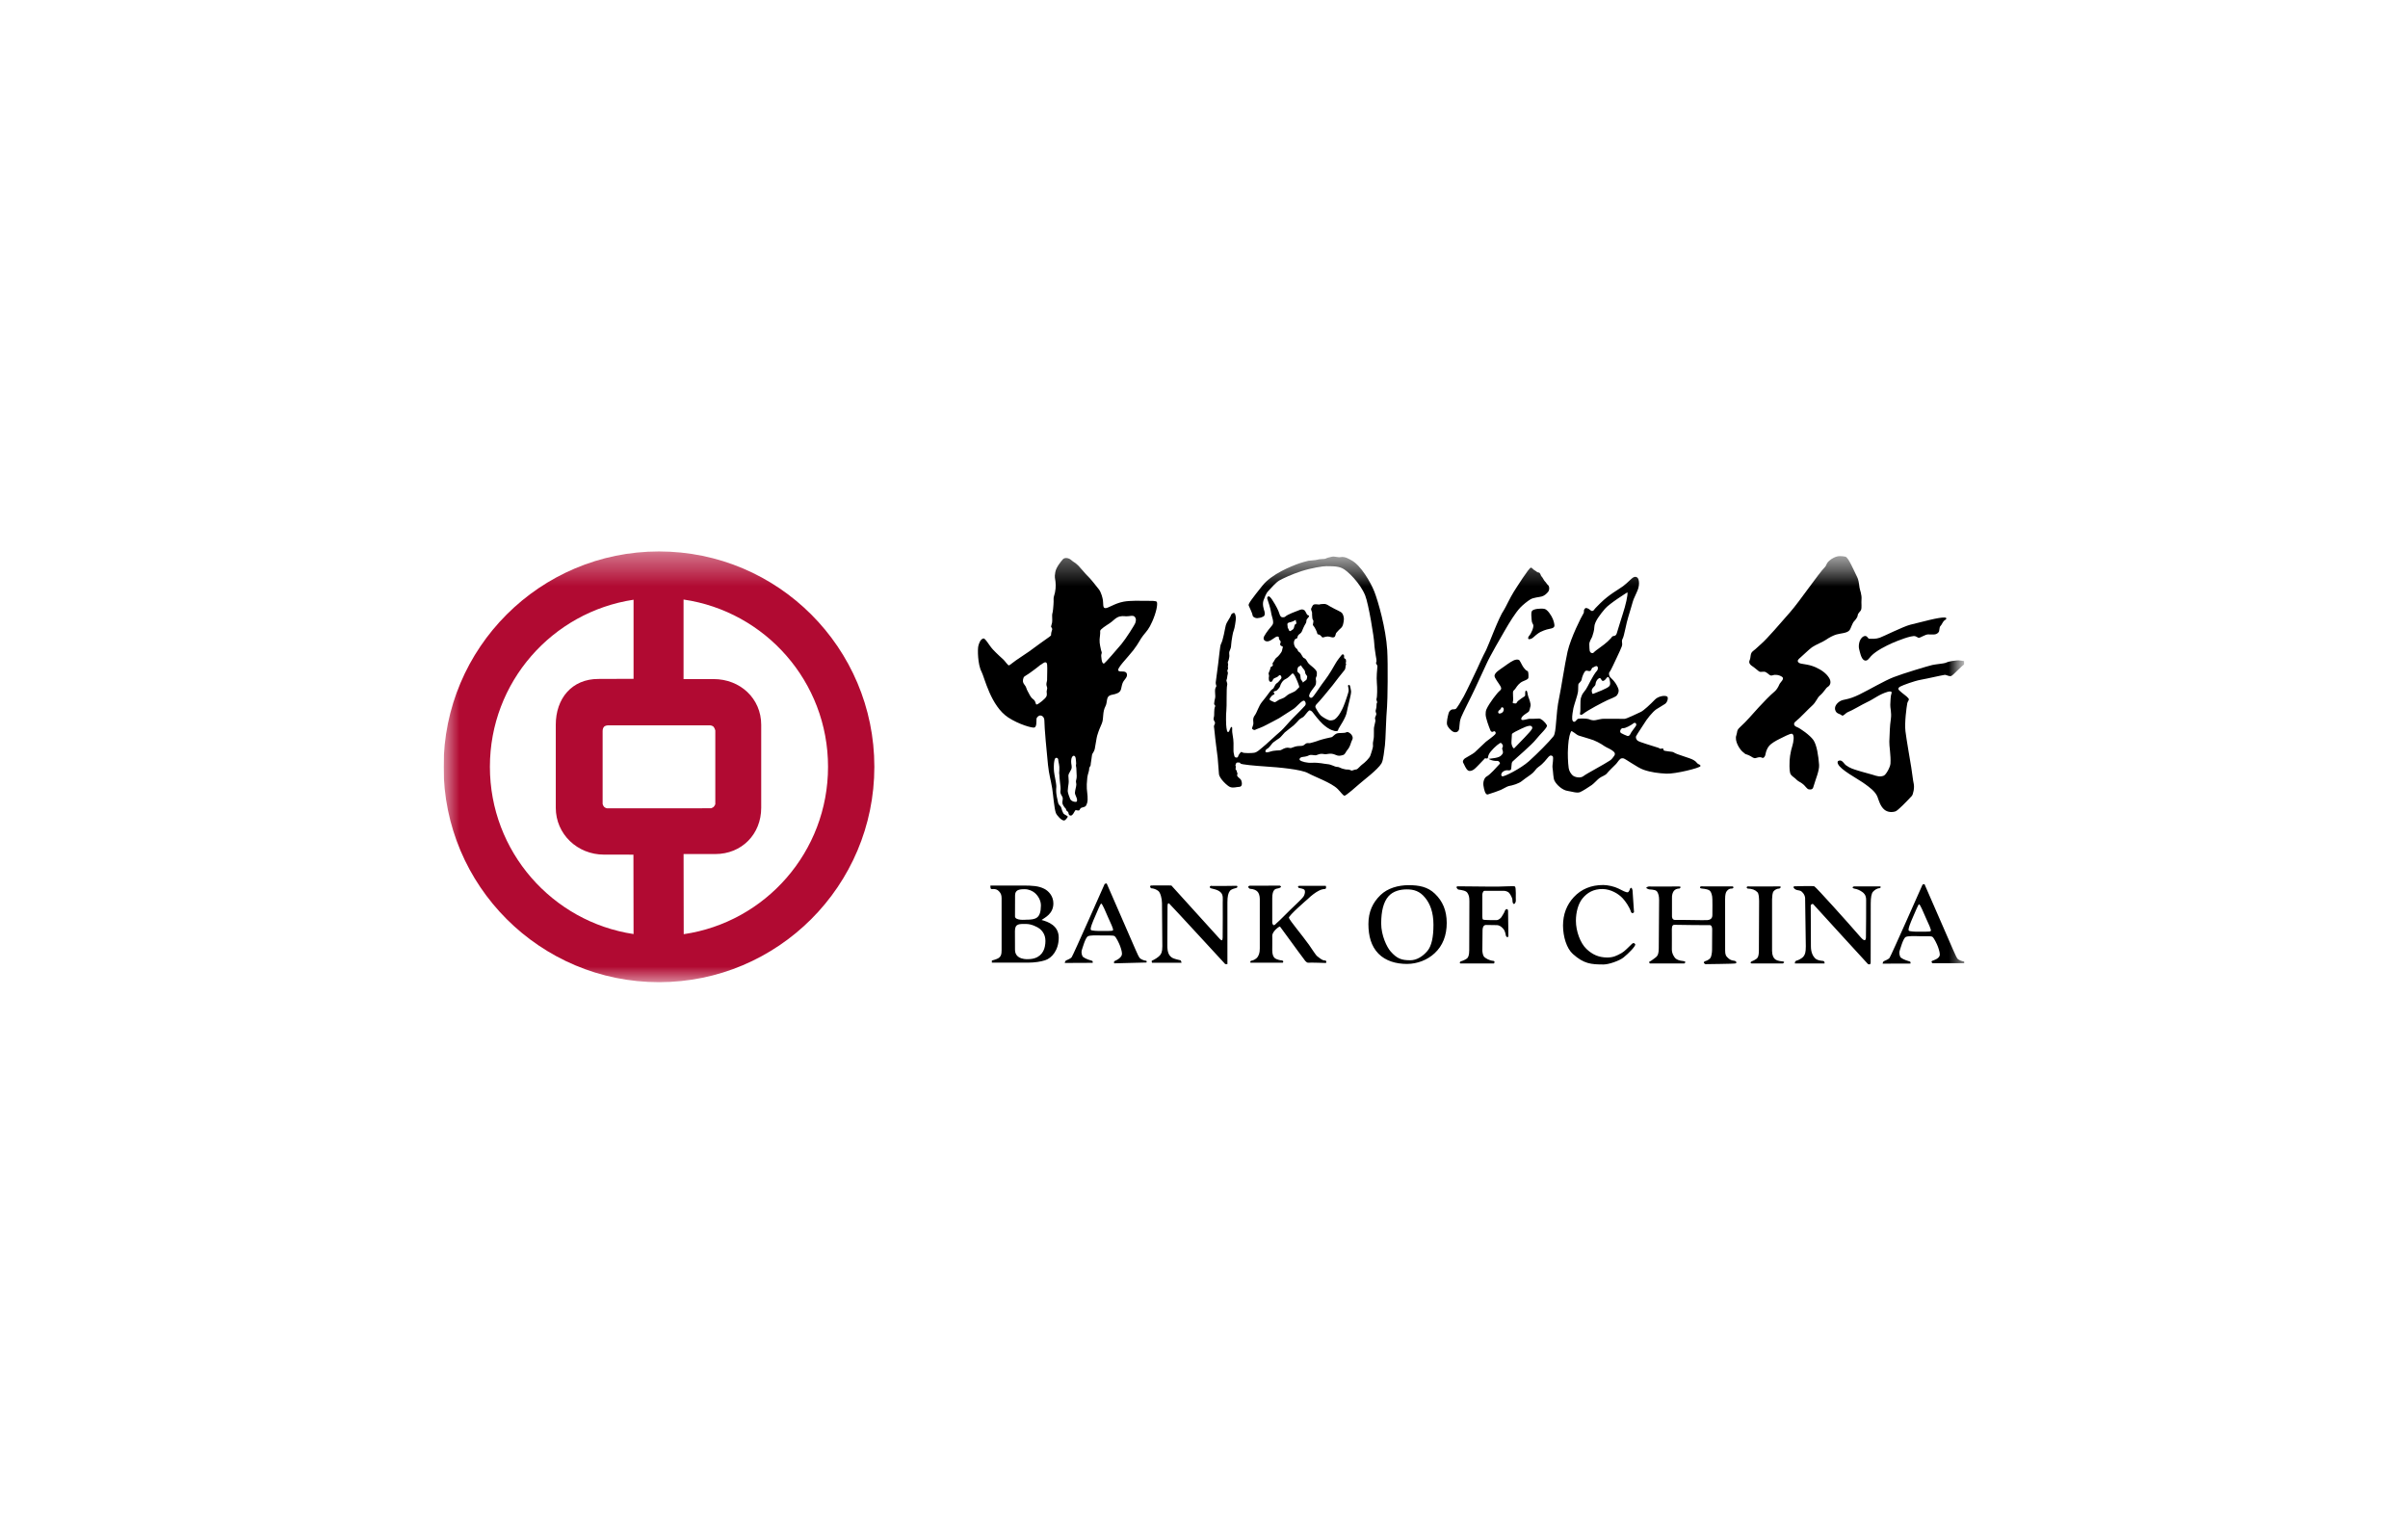 <svg width="38" height="24" viewBox="0 0 64 48" fill="none" xmlns="http://www.w3.org/2000/svg">
<g clip-path="url(#clip0_1072_80)">
<mask id="mask0_1072_80" style="mask-type:luminance" maskUnits="userSpaceOnUse" x="8" y="17" width="48" height="14">
<path d="M56 17.403H8V30.997H56V17.403Z" fill="white"/>
</mask>
<g mask="url(#mask0_1072_80)">
<path fill-rule="evenodd" clip-rule="evenodd" d="M15.593 25.51L13.157 25.509C13.157 25.509 13.084 25.501 13.046 25.436C13.01 25.373 13.02 25.34 13.02 25.34V23.069C13.02 23.069 13.017 22.989 13.06 22.941C13.101 22.894 13.178 22.892 13.178 22.892H16.387C16.387 22.892 16.438 22.884 16.497 22.917C16.548 22.945 16.576 23.051 16.576 23.051V25.381C16.576 25.381 16.548 25.446 16.52 25.468C16.495 25.49 16.442 25.508 16.442 25.508L15.593 25.51ZM15.574 21.432V18.921C18.153 19.296 20.134 21.516 20.134 24.199C20.134 26.882 18.158 29.106 15.579 29.482L15.575 26.953H16.575C17.411 26.953 18.025 26.327 18.025 25.492V22.875C18.025 22.041 17.359 21.431 16.524 21.431L15.574 21.432ZM11.541 22.875C11.541 22.041 12.05 21.427 12.884 21.427L13.996 21.423V18.927C11.43 19.314 9.462 21.525 9.462 24.199C9.462 26.874 11.43 29.091 13.996 29.478L13.992 26.972L13.062 26.971C12.226 26.971 11.541 26.327 11.541 25.492V22.875ZM8 24.199C8 20.446 11.044 17.403 14.798 17.403C18.553 17.403 21.596 20.446 21.596 24.199C21.596 27.954 18.552 30.997 14.798 30.997C11.044 30.997 8 27.955 8 24.199Z" fill="#B10A32"/>
</g>
<mask id="mask1_1072_80" style="mask-type:luminance" maskUnits="userSpaceOnUse" x="8" y="17" width="48" height="14">
<path d="M56 17.403H8V30.997H56V17.403Z" fill="white"/>
</mask>
<g mask="url(#mask1_1072_80)">
<path fill-rule="evenodd" clip-rule="evenodd" d="M53.418 30.412C53.418 30.412 53.426 30.364 53.447 30.342C53.467 30.322 53.587 30.291 53.637 30.23C53.683 30.169 54.679 27.916 54.679 27.916L54.739 27.901L55.654 30C55.716 30.139 55.757 30.231 55.791 30.266C55.828 30.298 55.92 30.337 55.982 30.342C56.018 30.345 55.997 30.398 55.997 30.398L54.992 30.398C54.992 30.398 54.925 30.346 54.992 30.32C55.033 30.305 55.195 30.255 55.22 30.153C55.232 30.107 55.209 30 55.164 29.878C55.132 29.791 55.041 29.602 54.99 29.566C54.944 29.534 54.755 29.551 54.581 29.546C54.423 29.541 54.214 29.535 54.147 29.571C54.064 29.615 53.972 29.962 53.953 30.015C53.935 30.067 53.953 30.189 53.998 30.225C54.076 30.285 54.23 30.332 54.284 30.347C54.304 30.353 54.299 30.409 54.299 30.409L53.418 30.412ZM54.938 29.382C54.964 29.348 54.869 29.161 54.781 28.963C54.714 28.816 54.602 28.528 54.566 28.54C54.54 28.547 54.45 28.775 54.377 28.938C54.3 29.115 54.208 29.335 54.245 29.372C54.267 29.394 54.438 29.408 54.581 29.403C54.745 29.397 54.916 29.413 54.938 29.382ZM26.976 29.876C27.03 29.614 26.971 29.442 26.818 29.313C26.745 29.254 26.551 29.16 26.393 29.16C26.175 29.16 26.033 29.14 26.033 29.383L26.035 29.973C26.035 30.305 26.449 30.27 26.449 30.27C26.786 30.27 26.935 30.075 26.976 29.876ZM33.509 30.315C33.513 30.32 33.638 30.284 33.694 30.198C33.723 30.151 33.761 30.088 33.761 29.932V28.369C33.761 28.272 33.73 28.179 33.689 28.14C33.649 28.099 33.585 28.058 33.444 28.048C33.444 28.048 33.336 27.981 33.444 27.951C33.449 27.955 34.389 27.949 34.389 27.949C34.389 27.949 34.475 27.976 34.399 28.016C34.331 28.053 34.271 28.027 34.216 28.089C34.177 28.132 34.154 28.214 34.154 28.348V29.119C34.154 29.15 34.184 29.196 34.193 29.197C34.245 29.202 34.276 29.139 34.301 29.125C34.404 29.038 34.562 28.868 34.705 28.731C34.962 28.487 35.092 28.361 35.134 28.303C35.19 28.226 35.202 28.119 35.169 28.083C35.134 28.042 35.058 28.042 34.991 28.021C34.991 28.021 34.93 27.98 35.001 27.955C35.001 27.96 35.843 27.955 35.843 27.955C35.843 27.955 35.875 28.032 35.829 28.053C35.712 28.063 35.668 28.087 35.599 28.124C35.532 28.158 35.392 28.256 35.272 28.375C35.272 28.375 34.657 28.904 34.68 28.966C34.715 29.064 35.071 29.48 35.312 29.815C35.416 29.958 35.519 30.137 35.578 30.182C35.636 30.224 35.727 30.31 35.803 30.31C35.893 30.31 35.85 30.391 35.85 30.391C35.85 30.391 35.37 30.374 35.287 30.382C35.231 30.386 35.163 30.284 35.165 30.284C34.976 30.039 34.44 29.289 34.399 29.242C34.378 29.227 34.158 29.39 34.154 29.528C34.158 29.523 34.154 29.983 34.154 29.983C34.154 30.119 34.185 30.188 34.224 30.228C34.292 30.294 34.46 30.315 34.46 30.31C34.537 30.331 34.485 30.382 34.485 30.382H33.469C33.469 30.382 33.434 30.331 33.509 30.315ZM30.36 30.317C30.429 30.29 30.555 30.211 30.603 30.157C30.649 30.102 30.685 30.055 30.685 29.861C30.685 29.861 30.674 28.675 30.674 28.501C30.674 28.359 30.624 28.17 30.558 28.118C30.49 28.067 30.411 28.036 30.327 28.032C30.327 28.032 30.261 27.96 30.332 27.945C30.353 27.941 30.97 27.945 30.97 27.945L32.483 29.615C32.483 29.615 32.542 29.689 32.575 29.672C32.581 29.668 32.589 29.598 32.589 29.59C32.595 29.462 32.591 28.48 32.591 28.48C32.591 28.375 32.611 28.257 32.539 28.175C32.448 28.07 32.266 28.052 32.213 28.032C32.171 28.016 32.171 27.97 32.217 27.955C32.217 27.969 33.025 27.955 33.025 27.955C33.081 27.96 33.039 28.016 33.039 28.016C32.949 28.042 32.858 28.062 32.816 28.118C32.765 28.185 32.739 28.285 32.739 28.48V30.426H32.67C32.67 30.426 31.01 28.622 30.909 28.523C30.864 28.476 30.849 28.538 30.849 28.599C30.849 28.66 30.843 29.84 30.843 29.84C30.843 30.043 30.884 30.167 31.013 30.235C31.064 30.26 31.194 30.294 31.252 30.305C31.278 30.31 31.291 30.384 31.291 30.384H30.36C30.36 30.384 30.335 30.326 30.36 30.317ZM27.605 30.39C27.605 30.39 27.614 30.341 27.635 30.32C27.655 30.299 27.775 30.269 27.824 30.208C27.87 30.147 28.866 27.894 28.866 27.894L28.928 27.879L29.843 29.979C29.904 30.116 29.944 30.209 29.981 30.244C30.016 30.276 30.108 30.315 30.169 30.32C30.206 30.323 30.185 30.376 30.185 30.376L29.168 30.402C29.168 30.402 29.133 30.346 29.199 30.32C29.24 30.304 29.383 30.233 29.408 30.13C29.42 30.084 29.398 29.978 29.352 29.855C29.32 29.769 29.229 29.579 29.178 29.544C29.133 29.511 28.943 29.528 28.77 29.523C28.611 29.518 28.402 29.512 28.336 29.549C28.252 29.594 28.161 29.939 28.141 29.993C28.123 30.045 28.141 30.167 28.187 30.203C28.264 30.263 28.418 30.31 28.474 30.325C28.493 30.331 28.488 30.386 28.488 30.386L27.605 30.39ZM29.127 29.36C29.152 29.327 29.057 29.139 28.969 28.942C28.902 28.793 28.79 28.506 28.753 28.517C28.728 28.525 28.636 28.752 28.565 28.916C28.487 29.092 28.394 29.313 28.432 29.35C28.454 29.372 28.626 29.385 28.769 29.38C28.933 29.375 29.104 29.391 29.127 29.36ZM26.853 28.579C26.855 28.415 26.76 28.262 26.654 28.175C26.593 28.124 26.475 28.062 26.342 28.062C26.158 28.062 26.037 28.087 26.037 28.261L26.035 28.91C26.021 29.064 26.388 29.025 26.388 29.025C26.695 29.025 26.848 28.982 26.853 28.579ZM25.305 30.314C25.428 30.28 25.518 30.249 25.555 30.203C25.596 30.151 25.611 30.119 25.612 29.982V28.345C25.612 28.246 25.587 28.19 25.53 28.129C25.42 28.009 25.29 28.088 25.27 28.043C25.254 28.008 25.259 27.947 25.259 27.947H26.29C26.584 27.947 26.779 27.959 26.955 28.048C27.088 28.114 27.246 28.273 27.246 28.51C27.246 28.84 26.98 28.957 26.873 29.034C27.078 29.089 27.415 29.207 27.415 29.591C27.415 29.988 27.195 30.239 26.985 30.305C26.842 30.351 26.663 30.378 26.458 30.38H25.305V30.314H25.305ZM40.115 30.335C40.115 30.342 40.243 30.294 40.299 30.249C40.34 30.216 40.371 30.148 40.371 29.988L40.376 28.441C40.376 28.311 40.361 28.252 40.315 28.18C40.269 28.109 40.156 28.093 40.023 28.073C40.023 28.073 39.926 28.001 39.995 27.971C39.988 27.971 40.712 27.977 41.06 27.981C41.418 27.987 41.775 27.952 41.812 27.976C41.858 28.007 41.834 28.35 41.842 28.415C41.847 28.451 41.819 28.523 41.787 28.527C41.745 28.532 41.736 28.46 41.736 28.415C41.736 28.324 41.657 28.216 41.638 28.19C41.589 28.124 41.494 28.113 41.449 28.113H40.899C40.851 28.113 40.837 28.111 40.821 28.129C40.807 28.145 40.786 28.185 40.784 28.237V28.916C40.784 28.957 40.787 29.014 40.811 29.023C40.867 29.043 41.235 29.038 41.235 29.038C41.296 29.038 41.367 28.976 41.389 28.941C41.419 28.885 41.473 28.819 41.5 28.737C41.516 28.691 41.597 28.654 41.597 28.757C41.597 28.822 41.607 29.553 41.607 29.553C41.567 29.61 41.531 29.538 41.531 29.538C41.504 29.396 41.479 29.345 41.433 29.299C41.39 29.252 41.327 29.196 41.235 29.196C41.235 29.196 40.926 29.192 40.918 29.191C40.8 29.18 40.795 29.308 40.791 29.355C40.791 29.36 40.785 30.009 40.785 30.009C40.791 30.075 40.805 30.163 40.847 30.203C40.888 30.238 40.993 30.313 41.133 30.325C41.199 30.331 41.153 30.406 41.153 30.406H40.09C40.09 30.406 40.039 30.372 40.115 30.335ZM37.572 28.246C37.797 28.03 38.125 27.937 38.455 27.935C38.786 27.935 39.06 27.986 39.288 28.205C39.533 28.441 39.659 28.731 39.661 29.125C39.661 29.524 39.534 29.848 39.278 30.084C39.051 30.296 38.733 30.42 38.408 30.421C38.064 30.421 37.733 30.329 37.505 30.096C37.275 29.859 37.191 29.541 37.189 29.165C37.189 28.775 37.324 28.485 37.572 28.246ZM37.888 30.024C38.09 30.254 38.231 30.305 38.511 30.305C38.706 30.305 38.901 30.19 39.053 30.009C39.18 29.855 39.242 29.585 39.242 29.186C39.242 28.785 39.132 28.518 38.981 28.334C38.808 28.119 38.62 28.069 38.404 28.068C38.186 28.068 37.965 28.124 37.821 28.288C37.665 28.466 37.594 28.751 37.592 29.141C37.592 29.526 37.775 29.896 37.888 30.024ZM50.706 30.315C50.706 30.32 50.87 30.264 50.931 30.172C50.969 30.114 50.994 30.06 50.994 29.866L50.972 28.338C50.961 28.221 50.873 28.138 50.834 28.118C50.783 28.093 50.699 28.099 50.655 28.062C50.655 28.062 50.553 27.987 50.64 27.97C50.633 27.974 51.258 27.95 51.266 27.974C51.335 28.017 52.31 29.099 52.713 29.565C52.847 29.723 52.898 29.697 52.892 29.544C52.898 29.544 52.898 28.399 52.898 28.399C52.898 28.237 52.816 28.18 52.781 28.154C52.706 28.101 52.636 28.062 52.515 28.042C52.515 28.042 52.413 28.007 52.515 27.974C52.52 27.976 53.316 27.974 53.316 27.974C53.373 27.97 53.373 28.017 53.316 28.032C53.245 28.032 53.16 28.09 53.113 28.144C53.067 28.198 53.043 28.32 53.043 28.514L53.041 30.383C53.035 30.469 52.954 30.423 52.954 30.423C52.954 30.423 51.431 28.763 51.25 28.559C51.248 28.557 51.222 28.507 51.178 28.538C51.15 28.558 51.147 28.568 51.15 28.614C51.15 28.619 51.155 29.866 51.155 29.866C51.155 30.067 51.225 30.178 51.283 30.239C51.321 30.278 51.384 30.312 51.518 30.325C51.6 30.32 51.585 30.406 51.585 30.406L50.65 30.407C50.65 30.407 50.635 30.335 50.706 30.315ZM49.285 30.341C49.321 30.331 49.4 30.288 49.444 30.254C49.487 30.219 49.512 30.151 49.513 30.008L49.52 28.43C49.515 28.328 49.515 28.206 49.465 28.155C49.39 28.081 49.307 28.049 49.156 28.042C49.156 28.042 49.091 28.007 49.156 27.974C49.159 27.981 50.171 27.974 50.171 27.974C50.252 27.987 50.16 28.042 50.16 28.042C50.077 28.043 50.013 28.086 49.98 28.125C49.934 28.18 49.936 28.295 49.929 28.38V30.009C49.929 30.15 49.977 30.234 50.022 30.27C50.064 30.302 50.116 30.329 50.267 30.342C50.364 30.357 50.267 30.407 50.267 30.407L49.285 30.407C49.208 30.383 49.285 30.341 49.285 30.341ZM46.097 30.331C46.092 30.331 46.251 30.228 46.286 30.188C46.322 30.15 46.353 30.087 46.353 29.927L46.364 28.405C46.364 28.273 46.337 28.2 46.308 28.15C46.272 28.087 46.189 28.078 46.051 28.068C46.051 28.068 45.858 28.021 46.037 27.976C46.035 27.983 46.992 27.976 46.992 27.976C47.094 27.981 47.008 28.041 47.008 28.041C46.931 28.042 46.869 28.067 46.831 28.114C46.796 28.159 46.762 28.237 46.77 28.371V28.91C46.77 28.91 46.762 29.038 46.874 29.033C47.038 29.025 47.772 29.047 47.887 29.038C48.019 29.027 48.045 28.945 48.045 28.884C48.05 28.731 48.045 28.387 48.045 28.387C48.045 28.256 48.009 28.156 47.969 28.114C47.931 28.076 47.842 28.053 47.706 28.041C47.61 28.027 47.677 27.973 47.677 27.973L48.693 27.974C48.693 27.974 48.744 28.032 48.663 28.042C48.58 28.037 48.547 28.073 48.507 28.114C48.466 28.154 48.447 28.239 48.447 28.371L48.448 29.993C48.448 30.126 48.474 30.168 48.514 30.208C48.554 30.244 48.597 30.306 48.734 30.32C48.806 30.331 48.836 30.402 48.755 30.407C48.76 30.417 47.825 30.428 47.825 30.428C47.825 30.428 47.702 30.372 47.84 30.325C47.84 30.331 47.947 30.29 47.989 30.223C48.015 30.179 48.035 30.06 48.035 29.979C48.035 29.979 48.039 29.411 48.039 29.324C48.039 29.263 48.019 29.181 47.936 29.197C47.936 29.197 46.941 29.193 46.859 29.186C46.803 29.181 46.766 29.211 46.766 29.319C46.769 29.317 46.766 29.964 46.766 29.964C46.766 30.096 46.839 30.204 46.879 30.244C46.919 30.281 46.994 30.319 47.13 30.331C47.248 30.346 47.16 30.407 47.16 30.407L46.073 30.406C46.073 30.406 46.011 30.351 46.097 30.331ZM45.081 28.042C45.211 28.109 45.316 28.165 45.373 28.16C45.407 28.156 45.436 28.085 45.449 28.042C45.505 27.965 45.525 28.104 45.525 28.099L45.572 28.788C45.572 28.788 45.525 28.855 45.48 28.788C45.43 28.625 45.303 28.444 45.214 28.349C45.081 28.205 44.84 28.062 44.585 28.057C44.295 28.053 44.092 28.172 43.942 28.359C43.814 28.517 43.738 28.783 43.738 29.059C43.738 29.385 43.876 29.764 44.071 29.948C44.258 30.126 44.459 30.217 44.725 30.218C44.914 30.218 45.021 30.166 45.183 30.075C45.275 30.025 45.399 29.89 45.511 29.784C45.577 29.728 45.612 29.804 45.612 29.804C45.622 29.861 45.411 30.08 45.24 30.218C45.112 30.32 44.779 30.438 44.612 30.438C44.215 30.438 43.987 30.417 43.641 30.106C43.444 29.929 43.334 29.564 43.331 29.213C43.331 28.857 43.446 28.556 43.671 28.313C43.909 28.058 44.217 27.93 44.602 27.93C44.735 27.93 44.953 27.976 45.081 28.042Z" fill="black"/>
</g>
<mask id="mask2_1072_80" style="mask-type:luminance" maskUnits="userSpaceOnUse" x="8" y="17" width="48" height="14">
<path d="M56 17.403H8V30.997H56V17.403Z" fill="white"/>
</mask>
<g mask="url(#mask2_1072_80)">
<mask id="mask3_1072_80" style="mask-type:luminance" maskUnits="userSpaceOnUse" x="8" y="17" width="49" height="14">
<path d="M56.052 17.403H8V30.997H56.052V17.403Z" fill="white"/>
</mask>
<g mask="url(#mask3_1072_80)">
<path fill-rule="evenodd" clip-rule="evenodd" d="M35.046 21.004C35.062 20.973 35.067 21.03 35.142 21.113C35.217 21.195 35.171 21.22 35.217 21.286C35.262 21.354 35.262 21.319 35.251 21.394C35.24 21.47 35.225 21.455 35.157 21.51C35.092 21.566 35.147 21.541 35.082 21.474C35.016 21.406 35.074 21.311 35.008 21.254C34.942 21.197 34.937 21.197 34.953 21.105C34.97 21.014 35.031 21.034 35.046 21.004ZM34.789 21.255C34.819 21.235 34.873 21.329 34.914 21.426C34.953 21.523 34.953 21.503 34.988 21.61C35.023 21.718 35.013 21.667 34.925 21.768C34.837 21.868 34.72 21.856 34.602 21.962C34.483 22.068 34.432 22.037 34.324 22.112C34.216 22.187 34.232 22.161 34.14 22.125C34.049 22.088 34.054 22.063 34.116 21.987C34.178 21.911 34.168 21.952 34.214 21.911C34.26 21.871 34.158 21.865 34.21 21.825C34.262 21.785 34.256 21.841 34.338 21.75C34.422 21.658 34.396 21.644 34.427 21.588C34.458 21.532 34.494 21.466 34.582 21.426C34.67 21.387 34.758 21.276 34.789 21.255ZM35.459 19.082C35.491 19.066 35.556 19.068 35.628 19.078C35.669 19.085 35.597 19.068 35.776 19.06C35.868 19.056 35.918 19.103 35.999 19.15C36.19 19.259 36.323 19.298 36.364 19.358C36.399 19.409 36.426 19.508 36.412 19.583C36.401 19.644 36.395 19.761 36.317 19.826C36.25 19.883 36.212 19.935 36.179 19.968C36.148 19.998 36.159 20.089 36.105 20.109C36.039 20.134 35.988 20.088 35.907 20.087C35.819 20.086 35.753 20.136 35.728 20.11C35.71 20.091 35.689 20.06 35.656 20.038C35.627 20.017 35.582 20.032 35.576 19.995C35.567 19.939 35.496 19.79 35.442 19.734C35.421 19.713 35.474 19.606 35.444 19.571C35.413 19.535 35.419 19.479 35.414 19.443C35.409 19.406 35.411 19.375 35.411 19.336C35.411 19.301 35.364 19.244 35.386 19.197C35.403 19.168 35.426 19.098 35.459 19.082ZM34.633 19.724C34.615 19.627 34.726 19.654 34.829 19.599C34.932 19.544 34.881 19.558 34.91 19.64C34.939 19.723 34.88 19.646 34.853 19.757C34.826 19.869 34.826 19.849 34.754 19.899C34.682 19.948 34.693 19.893 34.658 19.836C34.623 19.78 34.653 19.821 34.633 19.724ZM33.41 19.108C33.389 19.06 33.514 18.895 33.845 18.481C34.139 18.113 34.75 17.87 35.001 17.781C35.054 17.762 35.232 17.71 35.293 17.697C35.339 17.689 35.524 17.68 35.569 17.665C35.655 17.636 35.802 17.647 35.829 17.633C35.893 17.602 35.96 17.586 36.034 17.57C36.119 17.55 36.227 17.597 36.304 17.583C36.454 17.555 36.571 17.64 36.655 17.683C36.944 17.836 37.258 18.37 37.377 18.672C37.495 18.974 37.74 19.824 37.783 20.518C37.81 20.964 37.794 22.13 37.777 22.308C37.746 22.626 37.732 23.374 37.711 23.516C37.684 23.688 37.665 23.985 37.602 24.091C37.487 24.288 37.017 24.638 36.916 24.73C36.833 24.805 36.477 25.115 36.437 25.112C36.385 25.109 36.325 25.003 36.214 24.895C36.017 24.701 35.499 24.519 35.282 24.399C35.068 24.281 34.367 24.216 33.938 24.189C33.633 24.169 33.164 24.129 33.149 24.094C33.133 24.052 33.098 24.067 33.052 24.065C33.01 24.065 33.006 24.117 32.995 24.137C32.98 24.168 33.015 24.153 33 24.239C32.983 24.326 33.025 24.27 33.034 24.341C33.043 24.414 33.074 24.383 33.048 24.449C33.022 24.514 33.154 24.562 33.178 24.634C33.208 24.719 33.207 24.828 33.115 24.832C33.015 24.836 32.929 24.876 32.824 24.838C32.748 24.812 32.485 24.575 32.472 24.426C32.46 24.3 32.442 24.008 32.432 23.916C32.413 23.753 32.353 23.324 32.335 23.108C32.317 22.895 32.296 22.94 32.338 22.854C32.38 22.768 32.273 22.754 32.31 22.639C32.337 22.558 32.303 22.4 32.35 22.298C32.371 22.252 32.316 22.253 32.32 22.206C32.326 22.144 32.332 22.104 32.348 22.043C32.361 21.996 32.355 21.941 32.35 21.855C32.346 21.768 32.347 21.732 32.383 21.671C32.405 21.634 32.364 21.614 32.37 21.538C32.373 21.495 32.426 21.095 32.448 20.943C32.47 20.79 32.504 20.385 32.532 20.332C32.611 20.185 32.656 19.854 32.687 19.737C32.722 19.613 32.829 19.502 32.854 19.407C32.865 19.367 32.931 19.332 32.957 19.347C32.992 19.369 33.007 19.476 33.006 19.517C33.005 19.576 32.967 19.834 32.941 19.888C32.909 19.954 32.876 20.193 32.87 20.229C32.86 20.293 32.858 20.366 32.852 20.412C32.847 20.457 32.816 20.519 32.799 20.57C32.786 20.611 32.81 20.696 32.797 20.738C32.781 20.794 32.786 20.83 32.76 20.875C32.735 20.919 32.775 20.962 32.759 20.997C32.739 21.042 32.778 21.084 32.747 21.135C32.714 21.188 32.768 21.2 32.751 21.268C32.729 21.349 32.733 21.416 32.712 21.456C32.692 21.496 32.751 21.55 32.73 21.625C32.704 21.726 32.722 22.304 32.706 22.42C32.689 22.537 32.694 22.904 32.709 22.971C32.719 23.016 32.723 23.108 32.763 23.103C32.814 23.098 32.823 22.933 32.874 22.942C32.903 22.948 32.883 23.042 32.891 23.106C32.905 23.223 32.896 23.122 32.924 23.33C32.943 23.468 32.919 23.697 32.939 23.769C32.959 23.841 32.947 23.907 33.024 23.908C33.09 23.908 33.066 23.857 33.117 23.792C33.169 23.726 33.173 23.716 33.215 23.747C33.25 23.773 33.5 23.771 33.582 23.757C33.688 23.738 33.761 23.65 33.834 23.596C33.921 23.532 34.261 23.209 34.433 23.064C34.509 22.998 34.721 22.746 34.804 22.665C34.941 22.532 35.153 22.311 35.186 22.273C35.212 22.241 35.222 22.201 35.193 22.144C35.175 22.11 35.147 22.103 35.112 22.124C35.023 22.173 34.91 22.32 34.824 22.374C34.669 22.471 34.476 22.601 34.371 22.665C34.252 22.735 34.083 22.814 33.975 22.874C33.836 22.952 33.68 23.002 33.657 23.013C33.606 23.038 33.587 23.053 33.54 23.017C33.499 22.986 33.513 23.003 33.552 22.874C33.578 22.788 33.51 22.694 33.607 22.569C33.669 22.488 33.727 22.28 33.826 22.158C33.861 22.116 34.051 21.877 34.09 21.815C34.122 21.765 34.185 21.737 34.194 21.719C34.225 21.657 34.264 21.582 34.283 21.573C34.347 21.539 34.411 21.443 34.422 21.432C34.443 21.407 34.451 21.392 34.438 21.35C34.433 21.334 34.4 21.277 34.361 21.324C34.321 21.374 34.245 21.388 34.213 21.409C34.156 21.446 34.171 21.515 34.114 21.519C34.032 21.526 34.04 21.392 34.051 21.346C34.063 21.291 34.021 21.279 34.047 21.222C34.107 21.094 34.089 21.081 34.105 21.055C34.121 21.03 34.134 21.049 34.167 21.01C34.188 20.984 34.147 20.948 34.173 20.918C34.225 20.857 34.241 20.784 34.293 20.751C34.349 20.717 34.447 20.585 34.458 20.549C34.471 20.505 34.474 20.462 34.49 20.417C34.495 20.402 34.437 20.394 34.415 20.366C34.389 20.335 34.41 20.315 34.421 20.259C34.426 20.228 34.365 20.191 34.365 20.151C34.367 20.104 34.361 20.084 34.306 20.089C34.249 20.093 34.127 20.22 34.028 20.238C33.926 20.258 33.846 20.185 33.897 20.083C33.962 19.958 34.115 19.775 34.146 19.74C34.192 19.688 34.183 19.638 34.178 19.587C34.175 19.534 34.127 19.419 34.111 19.295C34.102 19.224 34.024 18.96 34.008 18.927C33.999 18.906 33.975 18.843 34.035 18.82C34.061 18.81 34.112 18.867 34.146 18.919C34.2 18.996 34.281 19.139 34.306 19.191C34.337 19.254 34.367 19.32 34.381 19.37C34.39 19.406 34.415 19.472 34.466 19.479C34.516 19.484 34.547 19.48 34.579 19.449C34.631 19.398 34.904 19.291 35.019 19.25C35.076 19.231 35.107 19.221 35.167 19.258C35.202 19.278 35.243 19.396 35.263 19.406C35.305 19.428 35.324 19.423 35.313 19.453C35.306 19.473 35.312 19.463 35.261 19.524C35.209 19.584 35.255 19.605 35.203 19.687C35.151 19.767 35.109 19.879 35.088 19.929C35.068 19.979 35.02 20 34.984 20.036C34.943 20.076 34.958 20.132 34.937 20.142C34.873 20.173 34.875 20.164 34.855 20.207C34.833 20.253 34.823 20.325 34.873 20.417C34.898 20.463 34.944 20.473 34.953 20.51C34.971 20.578 35.018 20.577 35.044 20.613C35.086 20.674 35.079 20.671 35.104 20.71C35.148 20.783 35.144 20.752 35.199 20.793C35.234 20.819 35.264 20.901 35.305 20.943C35.371 21.01 35.456 21.062 35.516 21.134C35.565 21.192 35.566 21.221 35.561 21.272C35.551 21.358 35.571 21.308 35.539 21.369C35.516 21.414 35.539 21.476 35.538 21.506C35.537 21.563 35.537 21.603 35.5 21.654C35.464 21.705 35.36 21.836 35.339 21.887C35.321 21.929 35.307 21.973 35.328 21.993C35.356 22.023 35.377 22.035 35.415 22.01C35.48 21.965 35.673 21.645 35.839 21.434C35.928 21.32 36.11 21.019 36.152 20.937C36.194 20.854 36.323 20.698 36.349 20.665C36.364 20.644 36.41 20.645 36.419 20.681C36.429 20.713 36.414 20.747 36.424 20.768C36.438 20.796 36.475 20.779 36.479 20.825C36.484 20.871 36.489 20.891 36.473 20.916C36.462 20.935 36.502 20.946 36.478 20.988C36.457 21.023 36.483 21.095 36.425 21.16C36.343 21.253 36.144 21.518 36.061 21.625C35.947 21.772 35.617 22.165 35.565 22.211C35.537 22.235 35.502 22.288 35.518 22.323C35.543 22.378 35.637 22.538 35.692 22.585C35.764 22.645 35.916 22.735 35.982 22.736C36.061 22.737 36.113 22.714 36.14 22.691C36.264 22.596 36.363 22.389 36.405 22.287C36.464 22.146 36.559 21.855 36.565 21.81C36.573 21.738 36.541 21.661 36.546 21.636C36.553 21.604 36.598 21.611 36.607 21.642C36.621 21.683 36.632 21.759 36.642 21.81C36.657 21.895 36.529 22.329 36.506 22.476C36.478 22.655 36.263 22.958 36.244 23.004C36.234 23.029 36.238 23.07 36.187 23.074C36.128 23.079 36.105 23.062 36.07 23.053C35.939 23.015 35.827 22.922 35.742 22.845C35.656 22.767 35.454 22.52 35.429 22.479C35.41 22.448 35.344 22.401 35.312 22.427C35.257 22.472 35.172 22.598 35.133 22.628C35.1 22.651 35.038 22.676 35.003 22.713C34.952 22.768 34.89 22.839 34.828 22.894C34.782 22.935 34.585 23.08 34.549 23.115C34.493 23.171 34.425 23.262 34.384 23.291C34.343 23.322 34.204 23.407 34.162 23.452C34.116 23.503 34.051 23.606 33.997 23.629C33.962 23.644 33.914 23.704 33.95 23.735C33.985 23.766 34.103 23.711 34.18 23.697C34.241 23.685 34.333 23.684 34.399 23.679C34.441 23.676 34.478 23.634 34.574 23.605C34.656 23.58 34.712 23.616 34.748 23.607C34.792 23.595 34.818 23.577 34.891 23.558C34.971 23.535 35.08 23.549 35.126 23.53C35.159 23.516 35.157 23.504 35.218 23.465C35.26 23.438 35.313 23.463 35.357 23.45C35.413 23.437 35.516 23.407 35.623 23.368C35.708 23.337 35.981 23.27 36.022 23.266C36.061 23.261 36.12 23.175 36.186 23.15C36.271 23.119 36.431 23.148 36.498 23.108C36.537 23.084 36.628 23.136 36.671 23.213C36.726 23.31 36.663 23.36 36.648 23.416C36.607 23.556 36.568 23.619 36.523 23.67C36.476 23.72 36.46 23.811 36.382 23.83C36.295 23.853 36.249 23.866 36.153 23.823C35.98 23.744 35.888 23.82 35.787 23.798C35.635 23.766 35.576 23.842 35.505 23.836C35.469 23.833 35.355 23.814 35.321 23.833C35.222 23.89 35.143 23.877 35.076 23.897C35.02 23.913 34.998 23.967 35.029 23.993C35.082 24.038 35.258 24.082 35.401 24.073C35.63 24.06 35.797 24.109 35.889 24.115C36.027 24.125 36.123 24.2 36.19 24.201C36.265 24.201 36.296 24.237 36.372 24.259C36.423 24.272 36.484 24.291 36.54 24.286C36.602 24.282 36.648 24.328 36.673 24.318C36.765 24.284 36.765 24.292 36.816 24.28C36.857 24.27 36.939 24.163 36.996 24.124C37.069 24.073 37.219 23.933 37.25 23.847C37.282 23.758 37.292 23.719 37.324 23.608C37.352 23.513 37.31 23.505 37.347 23.353C37.38 23.22 37.347 23.006 37.373 22.924C37.39 22.873 37.385 22.848 37.4 22.802C37.422 22.741 37.401 22.695 37.397 22.671C37.392 22.639 37.438 22.574 37.438 22.532C37.44 22.497 37.4 22.466 37.425 22.396C37.459 22.306 37.433 22.211 37.459 22.182C37.484 22.152 37.429 22.1 37.445 22.053C37.469 21.985 37.471 21.702 37.456 21.554C37.438 21.37 37.466 21.12 37.473 21.028C37.475 20.982 37.413 20.947 37.433 20.906C37.462 20.851 37.429 20.763 37.421 20.692C37.408 20.597 37.378 20.421 37.374 20.314C37.369 20.13 37.196 19.063 37.087 18.791C36.932 18.406 36.526 18.003 36.357 17.93C36.198 17.859 35.991 17.87 35.859 17.868C35.757 17.866 35.393 17.923 35.072 18.026C34.785 18.118 34.479 18.26 34.379 18.318C34.261 18.388 34.127 18.55 34.039 18.641C33.944 18.739 33.919 18.856 33.893 18.91C33.82 19.056 33.893 19.241 33.908 19.292C33.934 19.379 33.912 19.44 33.876 19.455C33.796 19.488 33.83 19.49 33.681 19.509C33.633 19.515 33.544 19.471 33.539 19.436C33.525 19.347 33.448 19.2 33.41 19.108Z" fill="black"/>
</g>
<mask id="mask4_1072_80" style="mask-type:luminance" maskUnits="userSpaceOnUse" x="8" y="17" width="49" height="14">
<path d="M56.052 17.403H8V30.997H56.052V17.403Z" fill="white"/>
</mask>
<g mask="url(#mask4_1072_80)">
<path fill-rule="evenodd" clip-rule="evenodd" d="M56 20.965C55.914 21.011 55.654 21.302 55.587 21.332C55.523 21.361 55.43 21.29 55.373 21.299C55.225 21.322 54.871 21.408 54.622 21.453C54.413 21.491 54.065 21.62 53.971 21.669C53.905 21.704 53.903 21.751 53.94 21.786C54.066 21.905 54.172 21.962 54.233 22.039C54.273 22.092 54.211 22.116 54.195 22.203C54.175 22.308 54.106 22.808 54.139 23.079C54.167 23.315 54.291 24.027 54.323 24.224C54.352 24.398 54.376 24.636 54.398 24.724C54.43 24.849 54.385 25.071 54.338 25.121C54.167 25.306 53.898 25.58 53.827 25.605C53.719 25.642 53.577 25.637 53.476 25.554C53.344 25.447 53.295 25.252 53.256 25.149C53.188 24.974 52.994 24.84 52.859 24.741C52.617 24.567 52.089 24.298 52.009 24.108C51.998 24.081 51.979 24.026 52.036 24.007C52.143 23.969 52.193 24.101 52.263 24.152C52.397 24.25 52.512 24.277 52.609 24.309C52.76 24.36 53.031 24.426 53.096 24.448C53.25 24.499 53.331 24.522 53.447 24.483C53.528 24.456 53.66 24.205 53.666 24.098C53.682 23.838 53.623 23.531 53.63 23.404C53.648 23.037 53.64 22.968 53.678 22.69C53.707 22.487 53.653 22.333 53.66 22.241C53.666 22.127 53.667 21.961 53.699 21.88C53.725 21.812 53.641 21.814 53.582 21.832C53.3 21.916 53.169 22.046 52.926 22.16C52.756 22.24 52.452 22.425 52.329 22.47C52.244 22.501 52.176 22.621 52.124 22.574C52.068 22.521 51.987 22.537 51.937 22.445C51.865 22.309 51.981 22.185 52.073 22.13C52.197 22.056 52.309 22.102 52.683 21.919C53.058 21.734 53.463 21.489 53.767 21.37C54.062 21.254 54.868 21.013 54.985 20.987C55.102 20.962 55.358 20.939 55.399 20.921C55.558 20.851 55.7 20.854 55.751 20.844C55.823 20.831 55.925 20.856 55.986 20.862C56.059 20.87 56.083 20.92 56 20.965ZM52.818 20.084C52.925 20.029 52.954 20.158 52.991 20.158C53.097 20.159 53.193 20.171 53.328 20.126C53.43 20.092 54.077 19.768 54.297 19.714C54.672 19.623 55.197 19.476 55.38 19.488C55.443 19.492 55.446 19.535 55.385 19.57C55.315 19.609 55.297 19.706 55.24 19.762C55.203 19.797 55.218 19.91 55.186 19.95C55.149 19.999 55.093 20.025 55.028 20.024C54.925 20.023 54.915 20.023 54.849 20.022C54.774 20.022 54.622 20.118 54.566 20.131C54.547 20.136 54.495 20.092 54.446 20.078C54.328 20.046 53.885 20.223 53.712 20.299C53.534 20.379 53.215 20.535 53.055 20.704C52.993 20.77 52.931 20.891 52.83 20.834C52.738 20.782 52.7 20.572 52.676 20.48C52.654 20.401 52.664 20.163 52.818 20.084ZM52.242 17.568C52.338 17.584 52.517 18.02 52.616 18.215C52.649 18.278 52.67 18.38 52.689 18.543C52.698 18.619 52.769 18.763 52.751 18.936C52.742 19.022 52.767 19.178 52.736 19.252C52.715 19.303 52.633 19.352 52.632 19.424C52.632 19.466 52.565 19.561 52.524 19.601C52.459 19.664 52.418 19.831 52.377 19.885C52.3 19.986 52.103 19.983 51.963 20.023C51.86 20.053 51.736 20.118 51.629 20.192C51.52 20.267 51.326 20.335 51.191 20.426C51.09 20.497 50.878 20.709 50.816 20.758C50.773 20.794 50.7 20.851 50.768 20.911C50.839 20.973 51.039 20.94 51.307 21.06C51.484 21.14 51.641 21.249 51.731 21.397C51.806 21.52 51.77 21.628 51.687 21.677C51.62 21.717 51.575 21.836 51.434 21.955C51.361 22.015 51.31 22.169 51.195 22.268C51.107 22.343 50.79 22.681 50.669 22.772C50.602 22.822 50.604 22.906 50.713 22.945C50.815 22.982 51.129 23.205 51.233 23.355C51.343 23.514 51.392 23.858 51.413 24.137C51.425 24.321 51.3 24.601 51.246 24.793C51.22 24.89 51.201 24.931 51.077 24.909C51.044 24.902 50.988 24.828 50.936 24.774C50.86 24.697 50.754 24.665 50.702 24.607C50.642 24.541 50.558 24.502 50.516 24.437C50.467 24.36 50.472 24.007 50.498 23.85C50.519 23.719 50.541 23.625 50.573 23.525C50.599 23.443 50.652 23.177 50.553 23.157C50.496 23.147 50.286 23.261 50.172 23.316C50.047 23.377 49.905 23.461 49.843 23.531C49.774 23.61 49.735 23.719 49.723 23.8C49.712 23.88 49.656 23.936 49.619 23.916C49.544 23.875 49.469 23.91 49.414 23.924C49.339 23.944 49.288 23.874 49.202 23.839C49.054 23.782 49.122 23.827 48.994 23.72C48.914 23.653 48.734 23.389 48.802 23.203C48.839 23.101 48.804 23.055 48.907 22.959C49.159 22.726 49.256 22.596 49.512 22.318C49.645 22.173 49.873 21.935 50.013 21.82C50.069 21.773 50.121 21.69 50.163 21.592C50.189 21.532 50.337 21.421 50.243 21.359C50.141 21.291 50.011 21.284 49.937 21.314C49.864 21.343 49.819 21.261 49.734 21.214C49.658 21.173 49.574 21.23 49.515 21.187C49.444 21.134 49.409 21.098 49.344 21.051C49.282 21.008 49.168 20.946 49.223 20.831C49.265 20.745 49.23 20.622 49.324 20.551C49.442 20.461 49.524 20.371 49.608 20.3C49.767 20.164 50.207 19.655 50.502 19.316C50.813 18.96 51.384 18.113 51.606 17.886C51.653 17.839 51.633 17.728 51.87 17.604C52.013 17.529 52.127 17.548 52.242 17.568Z" fill="black"/>
</g>
</g>
<mask id="mask5_1072_80" style="mask-type:luminance" maskUnits="userSpaceOnUse" x="8" y="17" width="48" height="14">
<path d="M56 17.403H8V30.997H56V17.403Z" fill="white"/>
</mask>
<g mask="url(#mask5_1072_80)">
<path fill-rule="evenodd" clip-rule="evenodd" d="M45.364 18.693C45.382 18.779 45.308 19.1 45.218 19.374C45.127 19.648 45.107 19.74 45.027 19.989C44.991 20.099 44.919 20.05 44.879 20.095C44.831 20.145 44.934 20.054 44.739 20.246C44.619 20.362 44.369 20.516 44.301 20.592C44.264 20.632 44.188 20.611 44.173 20.535C44.164 20.485 44.165 20.438 44.161 20.335C44.157 20.249 44.234 20.142 44.251 20.097C44.277 20.026 44.319 19.883 44.319 19.792C44.322 19.618 44.509 19.386 44.654 19.214C44.798 19.043 45.364 18.693 45.364 18.693ZM44.458 21.41C44.535 21.355 44.528 21.503 44.601 21.488C44.646 21.48 44.684 21.423 44.714 21.388C44.739 21.358 44.778 21.335 44.804 21.465C44.82 21.537 44.833 21.605 44.792 21.654C44.73 21.73 44.377 21.858 44.315 21.884C44.271 21.901 44.258 21.919 44.24 21.831C44.215 21.718 44.348 21.659 44.354 21.608C44.365 21.514 44.395 21.455 44.458 21.41ZM45.224 22.98C45.296 22.991 45.481 22.886 45.558 22.826C45.614 22.783 45.665 22.848 45.634 22.904C45.6 22.963 45.478 23.105 45.453 23.172C45.436 23.21 45.395 23.237 45.365 23.227C45.305 23.206 45.223 23.169 45.166 23.137C45.095 23.097 45.159 22.97 45.224 22.98ZM43.582 23.087C43.605 23.031 43.748 23.197 43.839 23.218C43.937 23.242 44.048 23.287 44.17 23.319C44.337 23.363 44.515 23.461 44.641 23.549C44.729 23.61 44.845 23.634 44.945 23.736C44.983 23.775 44.97 23.829 44.939 23.864C44.903 23.905 44.882 23.955 44.814 24C44.64 24.118 44.059 24.424 43.982 24.489C43.883 24.573 43.696 24.527 43.635 24.47C43.582 24.42 43.526 24.343 43.51 24.239C43.486 24.076 43.476 23.769 43.488 23.622C43.498 23.482 43.502 23.27 43.582 23.087ZM41.718 23.172C41.719 23.136 41.903 23.052 42.005 23.002C42.104 22.955 42.196 22.912 42.282 22.904C42.325 22.898 42.375 22.937 42.358 22.991C42.331 23.077 41.933 23.46 41.794 23.611C41.765 23.644 41.708 23.529 41.704 23.457C41.701 23.376 41.718 23.25 41.718 23.172ZM41.403 22.322C41.459 22.315 41.482 22.397 41.436 22.465C41.406 22.51 41.318 22.535 41.298 22.509C41.265 22.466 41.294 22.427 41.346 22.392C41.39 22.361 41.361 22.326 41.403 22.322ZM41.859 20.817C41.961 20.808 41.964 20.857 41.971 20.865C41.996 20.896 42.051 21.025 42.09 21.07C42.125 21.111 42.154 21.158 42.212 21.179C42.242 21.189 42.245 21.327 42.239 21.388C42.234 21.455 42.074 21.482 41.993 21.543C41.942 21.584 41.912 21.616 41.879 21.659C41.838 21.715 41.827 21.745 41.77 21.796C41.724 21.837 41.781 22.057 41.746 22.157C41.73 22.203 41.791 22.198 41.842 22.2C41.868 22.2 41.876 22.152 41.909 22.124C41.95 22.088 42.064 22.007 42.121 21.973C42.161 21.948 42.108 21.809 42.168 21.796C42.209 21.786 42.212 21.937 42.238 21.995C42.256 22.041 42.323 22.212 42.305 22.282C42.288 22.343 42.278 22.41 42.256 22.45C42.235 22.49 41.99 22.596 42.015 22.701C42.029 22.763 42.211 22.677 42.305 22.684C42.376 22.69 42.513 22.677 42.576 22.677C42.637 22.678 42.755 22.769 42.822 22.889C42.858 22.951 42.606 23.171 42.475 23.339C42.346 23.506 41.841 23.933 41.738 24.034C41.686 24.085 41.719 24.274 41.678 24.298C41.629 24.329 41.585 24.299 41.531 24.312C41.489 24.321 41.419 24.349 41.397 24.398C41.376 24.443 41.372 24.479 41.411 24.499C41.462 24.525 41.995 24.256 42.254 24.025C42.523 23.783 42.893 23.41 43.028 23.239C43.132 23.107 43.092 22.552 43.212 22.007C43.267 21.757 43.388 20.949 43.474 20.567C43.573 20.131 43.914 19.455 43.979 19.354C44.005 19.314 43.977 19.274 44.001 19.237C44.028 19.197 44.036 19.167 44.128 19.208C44.165 19.226 44.224 19.296 44.26 19.281C44.34 19.248 44.218 19.316 44.509 19.035C44.796 18.752 45.074 18.613 45.228 18.498C45.382 18.382 45.487 18.251 45.563 18.216C45.627 18.188 45.687 18.215 45.71 18.28C45.735 18.346 45.741 18.444 45.707 18.565C45.686 18.642 45.629 18.749 45.56 18.91C45.533 18.973 45.449 19.297 45.39 19.474C45.331 19.651 45.26 20.072 45.218 20.145C45.156 20.256 45.228 20.284 45.184 20.405C45.17 20.444 45.089 20.63 45.037 20.734C44.985 20.841 44.834 21.176 44.802 21.206C44.763 21.245 44.79 21.326 44.81 21.359C44.835 21.4 44.976 21.487 45.071 21.719C45.101 21.791 45.092 21.865 45.033 21.943C44.991 21.999 44.825 22.051 44.73 22.098C44.606 22.157 44.115 22.406 43.949 22.542C43.913 22.572 43.853 22.564 43.868 22.51C43.895 22.414 43.863 22.117 43.899 22.016C43.954 21.866 43.932 21.925 44.056 21.752C44.121 21.661 44.26 21.327 44.409 21.16C44.425 21.144 44.455 21.059 44.406 21.028C44.365 21.002 44.315 21.055 44.263 21.072C44.232 21.082 44.227 21.158 44.19 21.173C44.136 21.196 44.083 21.139 44.032 21.181C43.996 21.211 43.93 21.357 43.916 21.455C43.912 21.496 43.841 21.55 43.824 21.577C43.803 21.608 43.816 21.739 43.804 21.832C43.791 21.943 43.686 22.226 43.66 22.345C43.645 22.421 43.613 22.591 43.621 22.691C43.625 22.747 43.651 22.787 43.691 22.779C43.737 22.769 43.769 22.691 43.815 22.683C43.871 22.674 44.056 22.671 44.136 22.693C44.174 22.703 44.242 22.75 44.365 22.726C44.435 22.713 44.543 22.682 44.626 22.684C44.707 22.684 45.105 22.684 45.273 22.686C45.334 22.687 45.678 22.517 45.786 22.468C45.875 22.427 46.089 22.227 46.235 22.076C46.318 21.99 46.512 21.931 46.613 21.979C46.664 22.002 46.634 22.154 46.555 22.212C46.493 22.257 46.344 22.337 46.272 22.387C46.157 22.467 45.971 22.697 45.884 22.847C45.842 22.918 45.707 23.109 45.639 23.231C45.625 23.255 45.625 23.315 45.678 23.369C45.729 23.421 46.151 23.534 46.348 23.602C46.366 23.608 46.394 23.643 46.435 23.628C46.463 23.619 46.501 23.604 46.506 23.675C46.508 23.71 46.785 23.717 46.817 23.74C46.922 23.819 47.329 23.91 47.462 23.993C47.511 24.024 47.527 24.037 47.572 24.092C47.603 24.128 47.678 24.126 47.668 24.179C47.656 24.235 46.873 24.429 46.593 24.416C46.353 24.404 46.105 24.374 45.876 24.294C45.673 24.225 45.285 23.931 45.227 23.93C45.136 23.929 45.145 23.949 45.083 24.01C45.067 24.026 45.035 24.083 44.99 24.126C44.938 24.177 44.758 24.353 44.721 24.403C44.669 24.474 44.547 24.502 44.47 24.564C44.413 24.608 44.304 24.73 44.238 24.775C44.115 24.858 43.96 24.96 43.868 24.999C43.774 25.039 43.609 24.98 43.47 24.959C43.317 24.937 43.131 24.776 43.061 24.637C43.02 24.556 43.021 24.351 43 24.229C42.985 24.147 43.05 23.896 42.999 23.862C42.928 23.815 42.891 23.868 42.856 23.906C42.798 23.966 42.731 24.082 42.551 24.208C42.472 24.264 42.471 24.302 42.381 24.389C42.313 24.455 42.156 24.549 42.045 24.64C41.939 24.731 41.743 24.786 41.616 24.808C41.57 24.817 41.442 24.896 41.369 24.928C41.303 24.958 41.091 25.032 40.96 25.071C40.877 25.096 40.839 24.917 40.82 24.794C40.801 24.671 40.849 24.544 40.921 24.505C41.041 24.439 41.229 24.218 41.333 24.107C41.36 24.078 41.307 24.012 41.258 24.014C41.09 24.023 40.983 23.949 40.983 23.949C41.106 23.93 41.315 23.924 41.388 23.832C41.401 23.818 41.435 23.786 41.435 23.746C41.436 23.686 41.416 23.671 41.41 23.633C41.406 23.605 41.445 23.554 41.432 23.526C41.418 23.496 41.389 23.424 41.337 23.454C41.23 23.518 41.045 23.701 40.996 23.797C40.965 23.858 40.958 23.924 40.958 23.924C40.928 23.954 40.872 23.927 40.872 23.927C40.773 24.028 40.618 24.2 40.541 24.265C40.484 24.314 40.405 24.35 40.342 24.32C40.266 24.282 40.215 24.124 40.181 24.072C40.152 24.026 40.193 23.96 40.239 23.931C40.309 23.886 40.491 23.791 40.542 23.745C40.6 23.696 40.843 23.454 40.899 23.408C40.989 23.336 41.115 23.253 41.187 23.177C41.239 23.121 41.175 23.054 41.137 23.084C41.106 23.109 41.06 23.099 41.041 23.053C40.992 22.938 40.887 22.653 40.889 22.546C40.89 22.48 40.891 22.443 40.916 22.383C40.995 22.201 41.256 21.859 41.337 21.797C41.414 21.737 41.368 21.679 41.343 21.634C41.313 21.577 41.163 21.392 41.169 21.326C41.177 21.227 41.325 21.139 41.468 21.039C41.613 20.936 41.757 20.826 41.859 20.817ZM42.347 19.289C42.385 19.212 42.634 19.195 42.745 19.216C42.847 19.237 42.969 19.436 43.008 19.531C43.033 19.592 43.075 19.722 43.055 19.771C43.029 19.837 42.923 19.837 42.82 19.866C42.783 19.875 42.687 19.91 42.619 19.944C42.533 19.989 42.426 20.083 42.388 20.12C42.346 20.16 42.278 20.178 42.245 20.17C42.224 20.164 42.224 20.105 42.26 20.068C42.327 19.997 42.412 19.799 42.392 19.722C42.383 19.683 42.343 19.666 42.339 19.543C42.337 19.481 42.316 19.352 42.347 19.289ZM42.312 17.916C42.354 17.906 42.382 17.976 42.445 18.005C42.49 18.025 42.51 18.066 42.556 18.067C42.619 18.067 42.621 18.164 42.656 18.195C42.687 18.221 42.727 18.318 42.762 18.35C42.802 18.387 42.817 18.433 42.857 18.463C42.901 18.497 42.913 18.612 42.861 18.678C42.819 18.729 42.752 18.797 42.664 18.823C42.583 18.848 42.402 18.854 42.301 18.916C42.218 18.965 42.066 19.086 41.98 19.177C41.821 19.348 41.639 19.647 41.493 19.9C41.394 20.072 41.024 20.705 40.914 20.954C40.868 21.057 40.632 21.561 40.548 21.744C40.438 21.983 40.168 22.502 40.114 22.642C40.039 22.831 40.082 22.988 40.031 23.059C39.984 23.126 39.894 23.119 39.837 23.078C39.782 23.036 39.693 22.953 39.671 22.866C39.652 22.79 39.692 22.612 39.717 22.52C39.732 22.459 39.765 22.418 39.816 22.394C39.846 22.379 39.897 22.394 39.942 22.375C39.977 22.361 40.123 22.117 40.197 21.98C40.294 21.8 40.551 21.257 40.611 21.129C40.647 21.051 40.795 20.718 40.904 20.515C40.971 20.388 41.304 19.475 41.466 19.252C41.503 19.201 41.673 18.838 41.778 18.675C41.872 18.527 42.251 17.93 42.312 17.916Z" fill="black"/>
</g>
<mask id="mask6_1072_80" style="mask-type:luminance" maskUnits="userSpaceOnUse" x="8" y="17" width="48" height="14">
<path d="M56 17.403H8V30.997H56V17.403Z" fill="white"/>
</mask>
<g mask="url(#mask6_1072_80)">
<path fill-rule="evenodd" clip-rule="evenodd" d="M27.89 23.851C27.92 23.852 27.94 23.877 27.95 23.928C27.963 23.999 27.954 23.999 27.963 24.06C27.973 24.12 27.95 24.136 27.961 24.186C27.976 24.247 27.97 24.281 27.975 24.343C27.984 24.449 27.988 24.546 27.967 24.612C27.946 24.677 27.971 24.697 27.97 24.763C27.969 24.824 27.934 24.92 27.927 25.011C27.92 25.087 27.995 25.164 27.994 25.255C27.994 25.31 27.969 25.31 27.918 25.304C27.862 25.299 27.796 25.263 27.777 25.217C27.757 25.17 27.698 25.019 27.699 24.963C27.7 24.902 27.717 24.791 27.727 24.72C27.738 24.644 27.719 24.554 27.72 24.482C27.721 24.396 27.824 24.306 27.824 24.219C27.826 24.134 27.806 24.124 27.807 24.017C27.808 23.911 27.849 23.851 27.89 23.851ZM28.723 19.915C28.719 19.86 28.921 19.736 29.02 19.671C29.112 19.612 29.182 19.528 29.26 19.487C29.372 19.427 29.474 19.446 29.539 19.45C29.64 19.456 29.764 19.402 29.817 19.469C29.867 19.53 29.852 19.58 29.835 19.651C29.823 19.706 29.53 20.164 29.392 20.329C29.247 20.503 28.888 20.914 28.853 20.935C28.811 20.96 28.779 20.9 28.768 20.813C28.759 20.737 28.748 20.673 28.765 20.636C28.786 20.59 28.76 20.561 28.751 20.519C28.742 20.473 28.696 20.305 28.705 20.179C28.711 20.088 28.73 19.997 28.723 19.915ZM26.31 21.375C26.323 21.344 26.457 21.276 26.519 21.226C26.562 21.192 26.667 21.121 26.708 21.086C26.826 20.986 26.811 21.005 26.918 20.932C26.969 20.897 27.04 20.872 27.049 20.979C27.06 21.106 27.045 21.333 27.048 21.415C27.053 21.495 27.032 21.516 27.026 21.581C27.022 21.637 27.045 21.668 27.05 21.704C27.055 21.739 27.043 21.749 27.034 21.815C27.028 21.855 27.058 21.916 27.022 21.986C26.985 22.057 26.791 22.212 26.73 22.231C26.669 22.251 26.71 22.14 26.61 22.068C26.51 21.995 26.485 21.893 26.44 21.823C26.386 21.734 26.402 21.691 26.337 21.613C26.272 21.536 26.273 21.461 26.31 21.375ZM25.034 20.15C25.096 20.131 25.218 20.369 25.337 20.497C25.457 20.626 25.636 20.787 25.673 20.82C25.713 20.856 25.808 20.999 25.843 21C25.861 21 25.977 20.901 26.073 20.835C26.175 20.766 26.406 20.608 26.477 20.562C26.534 20.523 26.71 20.395 26.819 20.312C26.927 20.229 27.164 20.076 27.172 20.053C27.176 20.04 27.166 19.987 27.203 19.887C27.226 19.825 27.176 19.798 27.174 19.786C27.17 19.76 27.201 19.684 27.206 19.644C27.218 19.568 27.2 19.412 27.21 19.381C27.236 19.3 27.245 19.131 27.249 19.083C27.261 18.944 27.244 18.885 27.262 18.829C27.322 18.644 27.327 18.496 27.313 18.358C27.302 18.243 27.275 18.232 27.307 18.055C27.337 17.895 27.482 17.725 27.548 17.648C27.592 17.598 27.723 17.589 27.823 17.686C27.86 17.723 27.949 17.764 28.034 17.851C28.116 17.936 28.271 18.126 28.324 18.174C28.409 18.252 28.573 18.46 28.678 18.594C28.758 18.695 28.801 18.879 28.81 18.945C28.825 19.045 28.803 19.178 28.871 19.191C28.969 19.21 29.159 19.045 29.463 18.988C29.666 18.95 29.996 18.959 30.214 18.962C30.31 18.963 30.497 18.954 30.513 18.999C30.542 19.082 30.491 19.333 30.368 19.612C30.259 19.859 30.199 19.906 30.074 20.064C29.971 20.195 29.956 20.277 29.769 20.521C29.588 20.757 29.23 21.102 29.3 21.169C29.36 21.225 29.538 21.141 29.567 21.274C29.591 21.38 29.474 21.449 29.432 21.555C29.375 21.702 29.409 21.808 29.277 21.873C29.155 21.931 29.083 21.911 29.006 21.961C28.915 22.02 28.95 22.173 28.892 22.283C28.788 22.479 28.841 22.667 28.778 22.826C28.683 23.064 28.706 22.971 28.628 23.219C28.61 23.273 28.572 23.546 28.551 23.641C28.532 23.723 28.47 23.788 28.467 23.818C28.461 23.901 28.419 24.117 28.423 24.141C28.428 24.172 28.371 24.212 28.376 24.267C28.381 24.319 28.326 24.446 28.317 24.535C28.28 24.886 28.311 24.932 28.325 25.128C28.339 25.323 28.302 25.365 28.28 25.417C28.262 25.464 28.189 25.476 28.138 25.49C28.082 25.505 28.087 25.565 28.052 25.577C28.01 25.59 27.952 25.547 27.933 25.581C27.894 25.649 27.852 25.735 27.801 25.739C27.748 25.743 27.73 25.713 27.716 25.632C27.712 25.611 27.661 25.605 27.652 25.561C27.636 25.488 27.621 25.533 27.556 25.414C27.502 25.315 27.548 25.28 27.542 25.192C27.538 25.123 27.447 25.061 27.47 24.952C27.482 24.895 27.466 24.778 27.454 24.681C27.441 24.569 27.436 24.492 27.436 24.463C27.437 24.412 27.421 24.462 27.434 24.301C27.446 24.16 27.402 24.042 27.402 24.002C27.403 23.951 27.383 23.916 27.343 23.916C27.31 23.915 27.293 23.934 27.276 24.014C27.258 24.095 27.256 24.258 27.267 24.355C27.275 24.446 27.333 24.7 27.337 24.781C27.343 24.89 27.331 24.836 27.335 24.983C27.336 25.056 27.369 25.233 27.395 25.331C27.421 25.428 27.477 25.425 27.495 25.492C27.515 25.564 27.534 25.625 27.559 25.665C27.591 25.719 27.715 25.748 27.699 25.779C27.68 25.816 27.627 25.889 27.586 25.894C27.504 25.902 27.356 25.734 27.326 25.659C27.273 25.527 27.237 25.053 27.209 24.881C27.161 24.591 27.111 24.463 27.076 24.14C27.04 23.805 26.96 22.931 26.962 22.746C26.963 22.624 26.883 22.583 26.839 22.58C26.785 22.577 26.717 22.634 26.713 22.692C26.708 22.763 26.724 22.93 26.65 22.96C26.59 22.984 26.155 22.863 25.818 22.641C25.268 22.277 25.072 21.376 24.98 21.202C24.855 20.968 24.852 20.48 24.878 20.385C24.904 20.289 24.942 20.178 25.034 20.15Z" fill="black"/>
</g>
</g>
<defs>
<clipPath id="clip0_1072_80">
<rect width="48" height="14.475" fill="white" transform="translate(8 16.75)"/>
</clipPath>
</defs>
</svg>